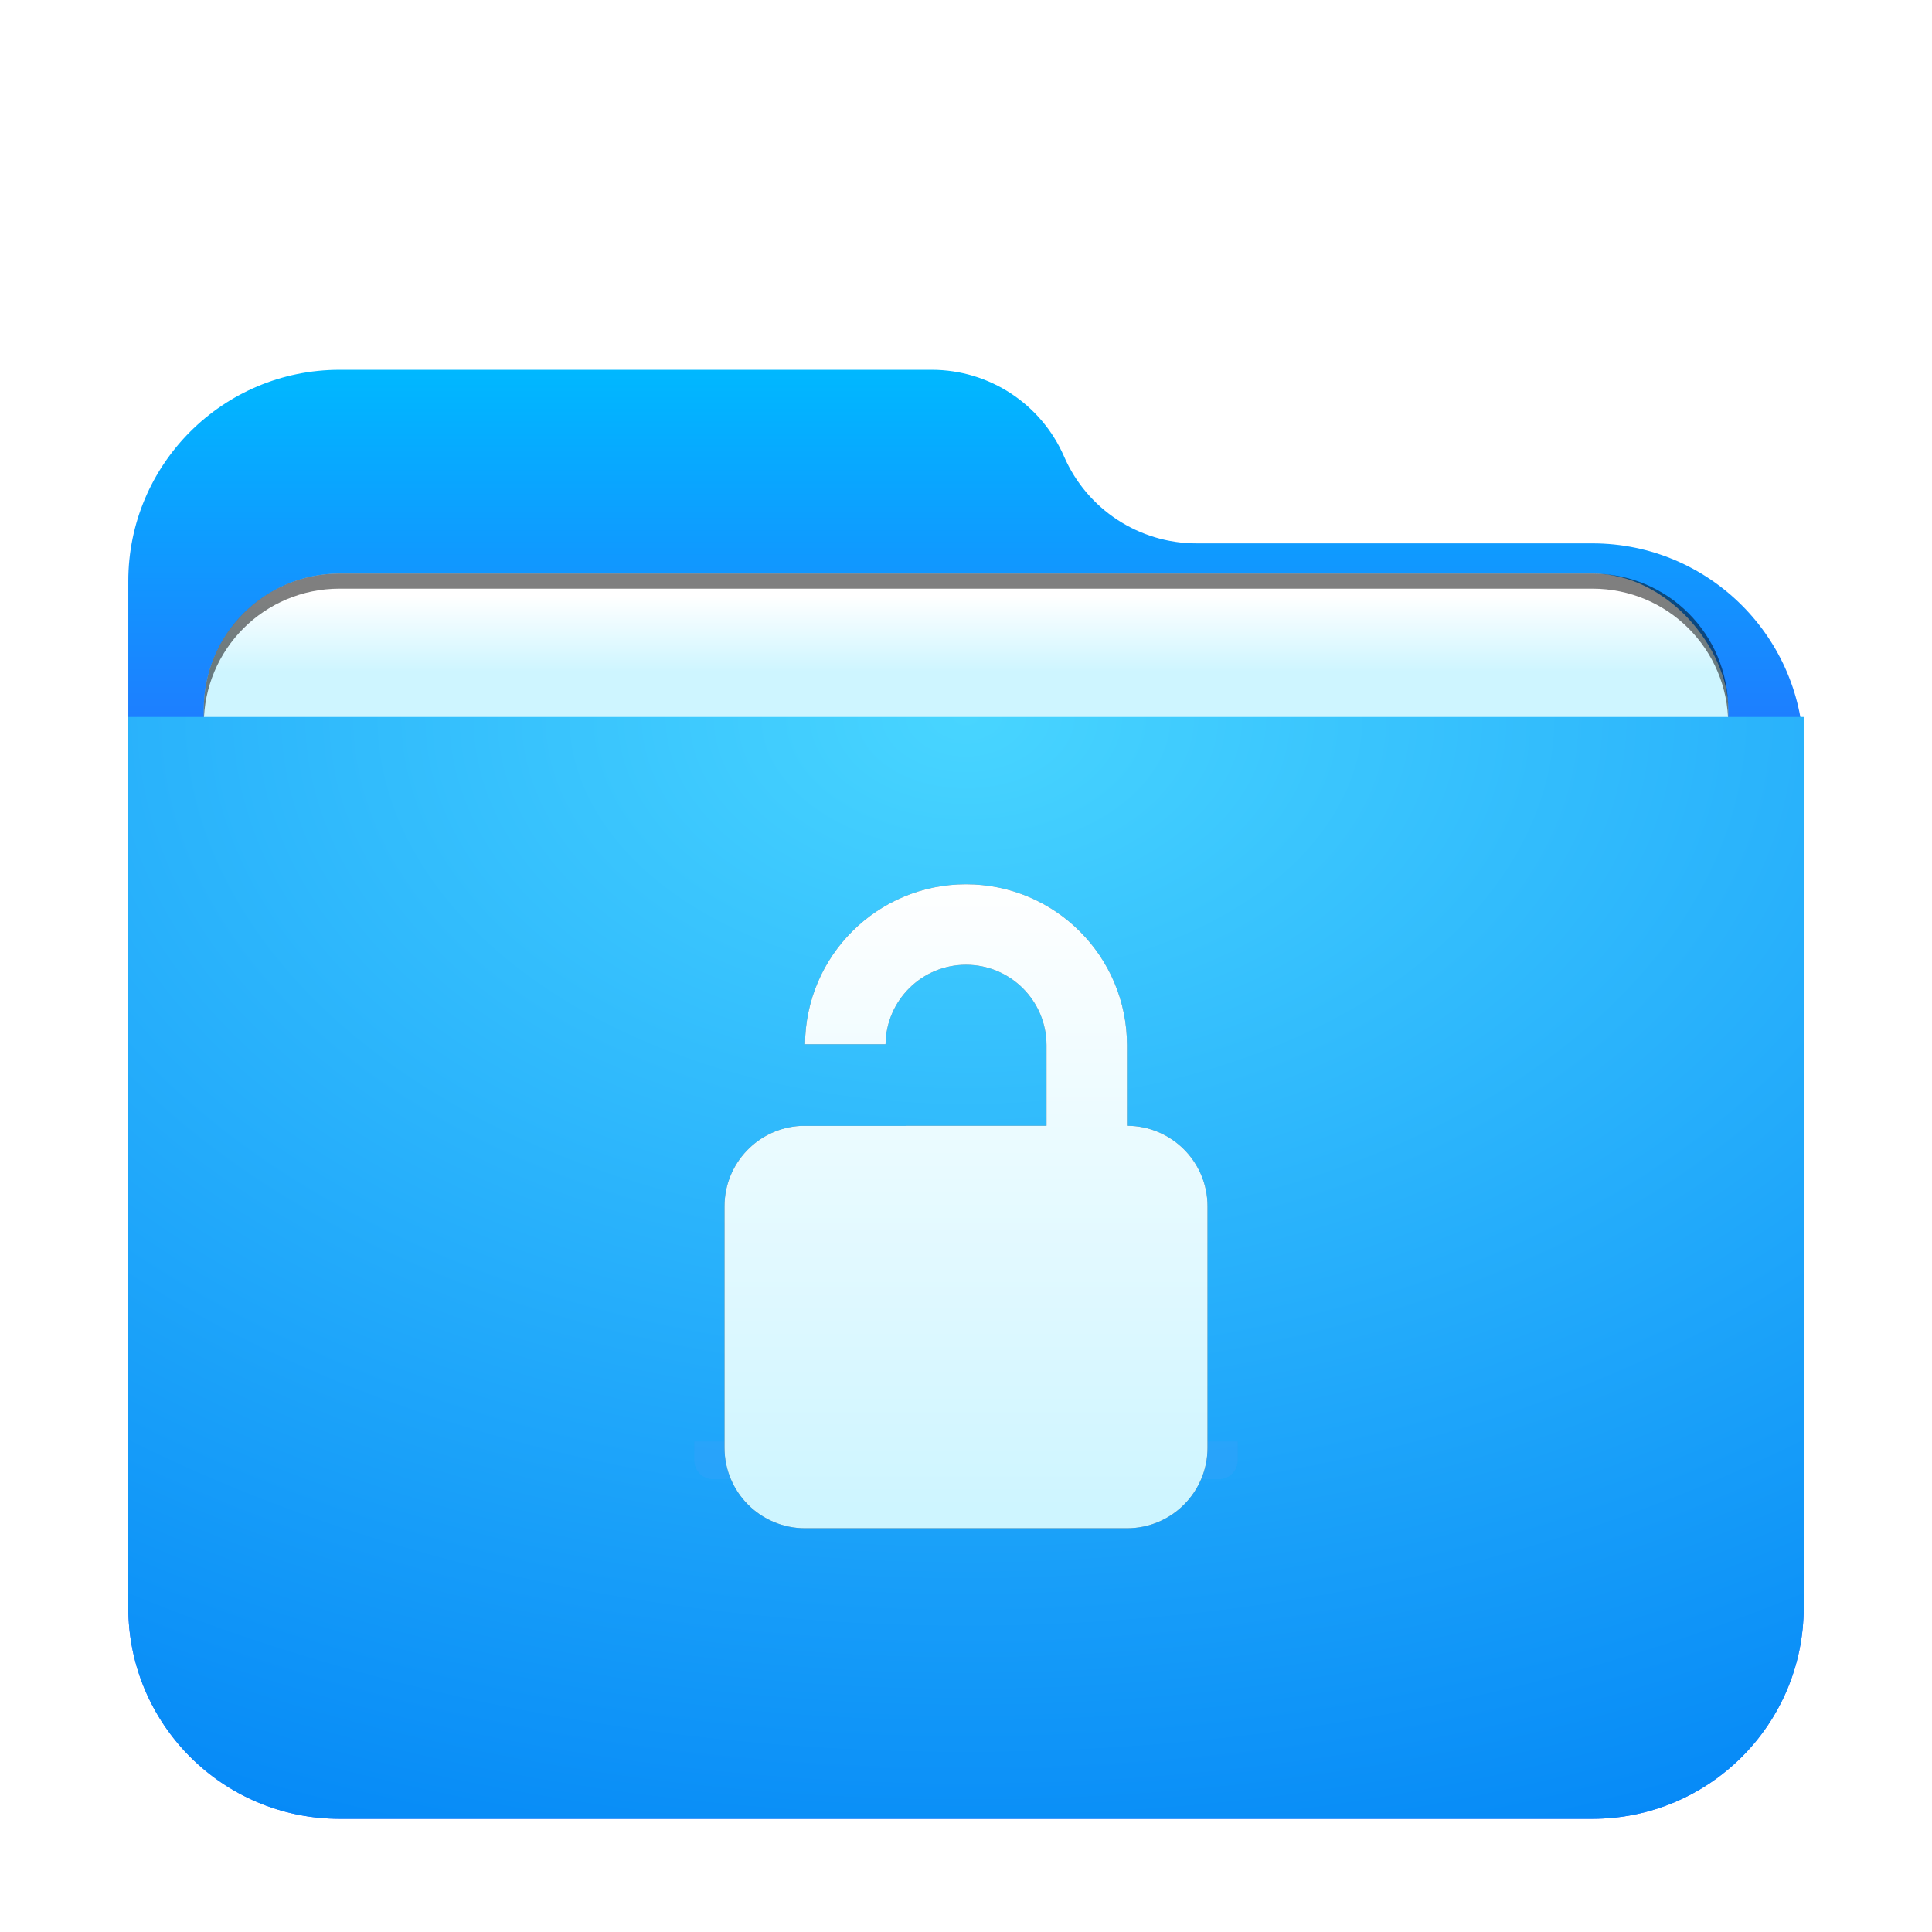 <svg width="512" height="512" version="1.1" viewBox="0 0 512 512" xmlns="http://www.w3.org/2000/svg">
<defs>
<filter id="folder-home-512px-a" x="-12.2%" y="-14.1%" width="124.3%" height="128.1%">
<feOffset dy="8" in="SourceAlpha" result="shadowOffsetOuter1"/>
<feGaussianBlur in="shadowOffsetOuter1" result="shadowBlurOuter1" stdDeviation="10"/>
<feComposite in="shadowBlurOuter1" in2="SourceAlpha" operator="out" result="shadowBlurOuter1"/>
<feColorMatrix in="shadowBlurOuter1" result="shadowMatrixOuter1" values="0 0 0 0 0   0 0 0 0 0   0 0 0 0 0  0 0 0 0.2 0"/>
<feMerge>
<feMergeNode in="shadowMatrixOuter1"/>
<feMergeNode in="SourceGraphic"/>
</feMerge>
</filter>
<linearGradient id="folder-home-512px-b" x1="206.46" x2="206.46" y1="-3.0562e-14" y2="156.77" gradientTransform="matrix(1.075 0 0 .93 34 90)" gradientUnits="userSpaceOnUse">
<stop stop-color="#00B8FF" offset="0"/>
<stop stop-color="#2E5DFF" offset="1"/>
</linearGradient>
<radialGradient id="folder-home-512px-g" cx="180.03" cy="0" r="423.4" gradientTransform="matrix(1.233 0 0 .811 34 182)" gradientUnits="userSpaceOnUse">
<stop stop-color="#48D5FF" offset="0"/>
<stop stop-color="#0083F6" offset="1"/>
</radialGradient>
<linearGradient id="linearGradient1016" x1="32" x2="32" y1="30" y2="51" gradientTransform="matrix(8 0 0 8 .008 -8.177)" gradientUnits="userSpaceOnUse">
<stop stop-color="#FFF" offset="0"/>
<stop stop-color="#CEF5FF" offset="1"/>
</linearGradient>
<filter id="filter1051" x="-.119" y="-.089" width="1.238" height="1.179" color-interpolation-filters="sRGB">
<feGaussianBlur stdDeviation="6.347"/>
</filter>
<filter id="filter992" x="-.042" y="-.103" width="1.085" height="1.206" color-interpolation-filters="sRGB">
<feGaussianBlur stdDeviation="7.125"/>
</filter>
<linearGradient id="linearGradient966" x1="-260" x2="-260" y1="372" y2="392" gradientUnits="userSpaceOnUse">
<stop stop-color="#fff" offset="0"/>
<stop stop-color="#cef5ff" offset="1"/>
</linearGradient>
</defs>
<path d="m282 113c6.072 13.966 19.851 23 35.08 23h104.92c30.928 0 56 25.072 56 56v226c0 30.928-25.072 56-56 56h-332c-30.928 0-56-25.072-56-56v-272c0-30.928 25.072-56 56-56h156.92c15.229 0 29.008 9.034 35.08 23z" fill="url(#folder-home-512px-b)" fill-rule="evenodd" filter="url(#folder-home-512px-a)"/>
<g transform="translate(532,-214)" fill-rule="evenodd">
<rect x="-478" y="368" width="404" height="166" rx="36" ry="36" fill-opacity=".2" filter="url(#filter992)" style="paint-order:stroke fill markers"/>
<rect x="-478" y="366" width="404" height="166" rx="36" ry="36" fill="url(#linearGradient966)" style="paint-order:stroke fill markers"/>
<path d="m-442 366c-19.944 0-36 16.056-36 36v4c0-19.944 16.056-36 36-36h332c19.944 0 36 16.056 36 36v-4c0-19.944-16.056-36-36-36z" opacity=".5" style="paint-order:stroke fill markers"/>
</g>
<path d="m34 182h444v236c0 30.928-25.072 56-56 56h-332c-30.928 0-56-25.072-56-56z" fill="url(#folder-home-512px-g)" fill-rule="evenodd" filter="url(#folder-home-512px-a)"/>
<path d="m184 382h144v5c0 2.761-2.233 5-4.999 5h-134c-2.761 0-4.999-2.244-4.999-5z" fill="#32a2fb" fill-opacity=".5" fill-rule="evenodd"/>
<path d="m256 234.34c-23.473 0-42.512 18.955-42.658 42.395h21.334c0.146-11.656 9.637-21.061 21.326-21.062h2e-3c11.781 1e-3 21.332 9.553 21.332 21.334v21.332h-37.109v0.029h-28.016c-11.26 0.584-20.209 9.898-20.209 21.303v63.998c0 11.782 9.553 21.334 21.334 21.334h85.332c11.782 0 21.334-9.553 21.334-21.334v-63.998c0-11.782-9.553-21.332-21.334-21.332v-21.334c0-23.563-19.1-42.664-42.664-42.664h-4e-3z" fill-opacity=".502" fill-rule="evenodd" filter="url(#filter1051)"/>
<path d="m256 234.34c-23.473 0-42.512 18.955-42.658 42.395h21.334c0.146-11.656 9.637-21.061 21.326-21.062h2e-3c11.781 1e-3 21.332 9.553 21.332 21.334v21.332h-37.109v0.029h-28.016c-11.26 0.584-20.209 9.898-20.209 21.303v63.998c0 11.782 9.553 21.334 21.334 21.334h85.332c11.782 0 21.334-9.553 21.334-21.334v-63.998c0-11.782-9.553-21.332-21.334-21.332v-21.334c0-23.563-19.1-42.664-42.664-42.664h-4e-3z" fill="url(#linearGradient1016)" fill-rule="evenodd"/>
</svg>

